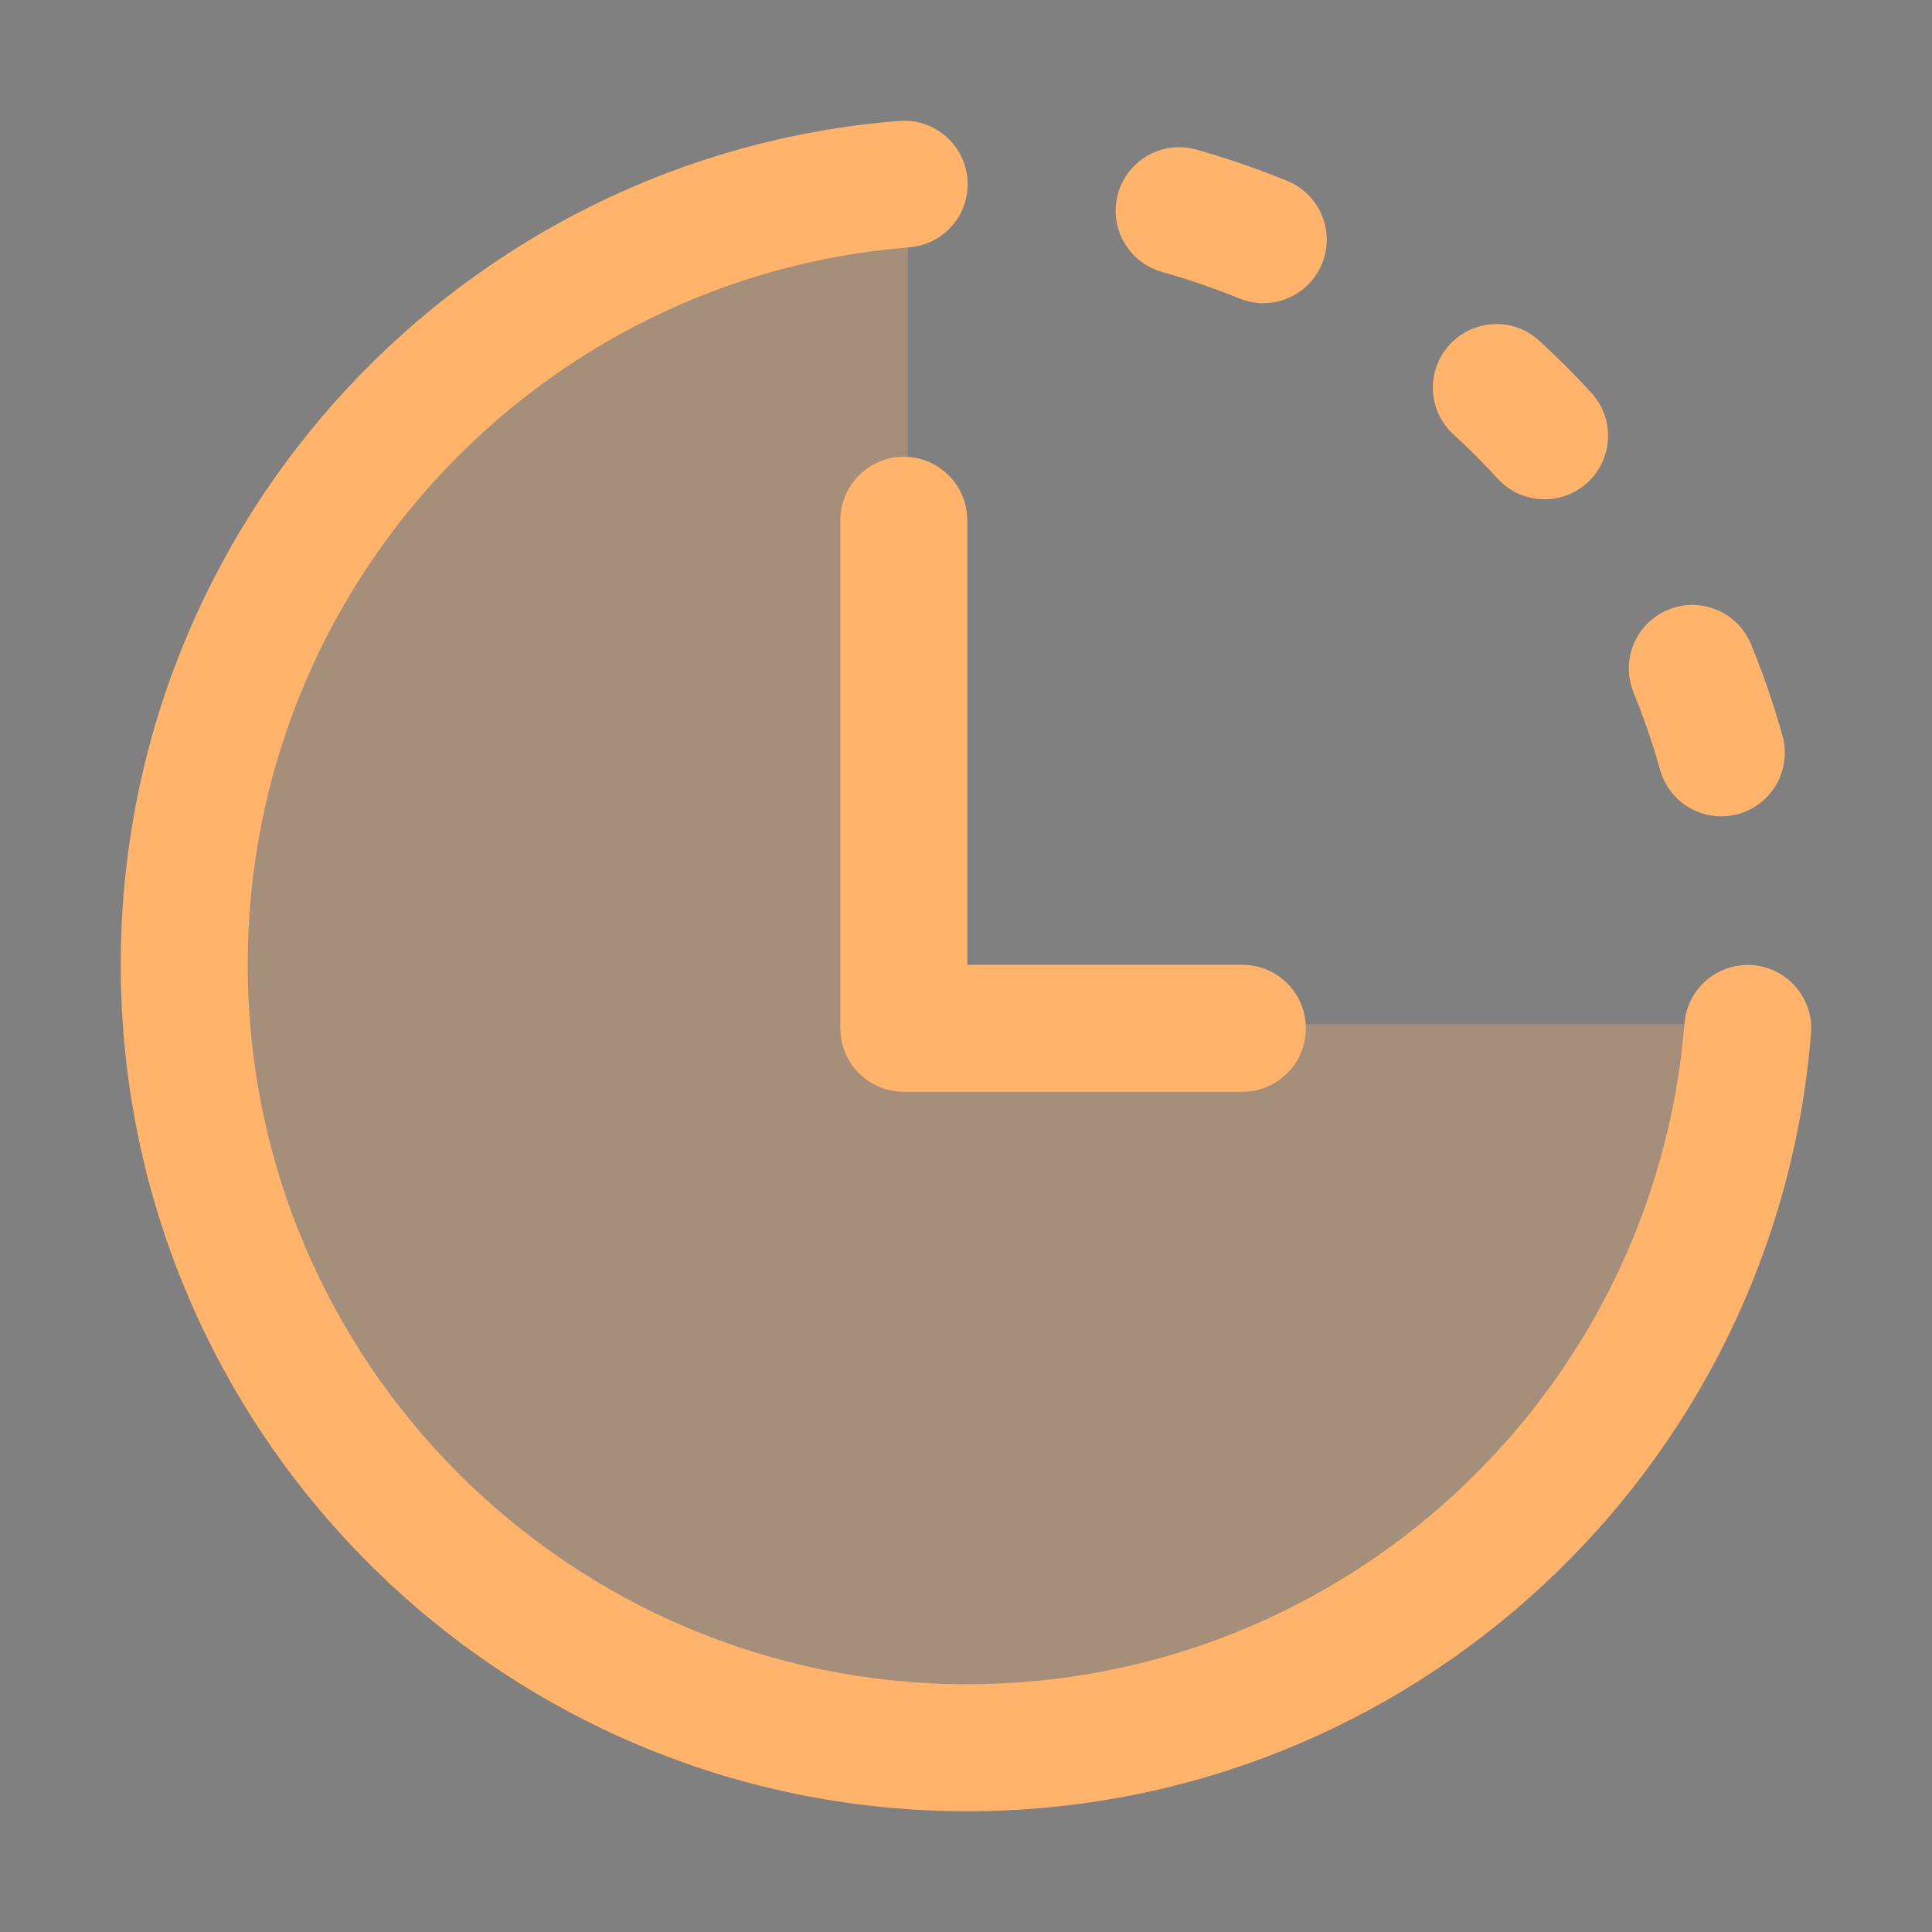 <?xml version="1.0" encoding="UTF-8" standalone="no"?>
<svg
   width="32"
   height="32"
   version="1.1"
   id="svg22"
   sodipodi:docname="view.svg"
   inkscape:version="1.1.1 (3bf5ae0d25, 2021-09-20, custom)"
   xmlns:inkscape="http://www.inkscape.org/namespaces/inkscape"
   xmlns:sodipodi="http://sodipodi.sourceforge.net/DTD/sodipodi-0.dtd"
   xmlns:xlink="http://www.w3.org/1999/xlink"
   xmlns="http://www.w3.org/2000/svg"
   xmlns:svg="http://www.w3.org/2000/svg"
   xmlns:rdf="http://www.w3.org/1999/02/22-rdf-syntax-ns#"
   xmlns:cc="http://creativecommons.org/ns#"
   xmlns:dc="http://purl.org/dc/elements/1.1/">
  <rect width="100%" height="100%" fill="#808080" stroke="none"/>
  <sodipodi:namedview
     pagecolor="#c8c8c8"
     bordercolor="#666666"
     borderopacity="1"
     objecttolerance="10"
     gridtolerance="10"
     guidetolerance="10"
     inkscape:pageopacity="0"
     inkscape:pageshadow="2"
     inkscape:window-width="1920"
     inkscape:window-height="936"
     id="namedview24"
     showgrid="true"
     inkscape:zoom="7.9999995"
     inkscape:cx="5.5625003"
     inkscape:cy="2.0625001"
     inkscape:window-x="0"
     inkscape:window-y="40"
     inkscape:window-maximized="1"
     inkscape:current-layer="svg22"
     inkscape:snap-bbox="true"
     inkscape:bbox-paths="false"
     inkscape:bbox-nodes="true"
     inkscape:snap-bbox-edge-midpoints="false"
     inkscape:snap-global="true"
     inkscape:document-rotation="0"
     inkscape:pagecheckerboard="0"
     inkscape:snap-nodes="false">
    <inkscape:grid
       type="xygrid"
       id="grid851" />
  </sodipodi:namedview>
  <defs
     id="defs6">
    <style
       id="current-color-scheme"
       type="text/css">.ColorScheme-Text { color:#dedede; } .ColorScheme-Highlight { color:#5294e2; } .ColorScheme-ButtonBackground { color:#dedede; }</style>
    <filter
       id="a"
       x="-.036"
       y="-.036"
       width="1.072"
       height="1.072"
       color-interpolation-filters="sRGB">
      <feGaussianBlur
         stdDeviation="0.435"
         id="feGaussianBlur3" />
    </filter>
    <style
       id="style837"
       type="text/css" />
    <style
       type="text/css"
       id="current-color-scheme-5">.ColorScheme-Text { color:#dedede; } .ColorScheme-Highlight { color:#5294e2; } .ColorScheme-ButtonBackground { color:#dedede; }</style>
    <filter
       color-interpolation-filters="sRGB"
       height="1.072"
       width="1.072"
       y="-.036"
       x="-.036"
       id="a-6">
      <feGaussianBlur
         id="feGaussianBlur3-2"
         stdDeviation="0.435" />
    </filter>
    <style
       type="text/css"
       id="style837-9" />
    <linearGradient
       id="linearGradient1107">
      <stop
         stop-color="#505050"
         offset="0"
         id="stop833" />
      <stop
         stop-color="#0a0a0a"
         offset="1"
         id="stop835" />
    </linearGradient>
    <style
       type="text/css"
       id="style838" />
    <linearGradient
       id="linearGradient1034"
       x1="-71.993"
       x2="-73.616"
       y1="2.55"
       y2="13.762"
       gradientTransform="matrix(3.782,0,0,3.782,210.684,-23.662)"
       gradientUnits="userSpaceOnUse">
      <stop
         stop-color="#32d2ff"
         offset="0"
         id="stop840" />
      <stop
         stop-color="#32b4ff"
         offset="1"
         id="stop842" />
    </linearGradient>
    <linearGradient
       id="linearGradient1042"
       x1="-74.394"
       x2="-75.461"
       y1="-16.69"
       y2="-4.475"
       gradientTransform="matrix(2.268,0,0,2.047,143.187,36.821)"
       gradientUnits="userSpaceOnUse">
      <stop
         stop-color="#0073d2"
         offset="0"
         id="stop845" />
      <stop
         stop-color="#143c73"
         offset="1"
         id="stop847" />
    </linearGradient>
    <linearGradient
       id="linearGradient1050"
       x1="-66.237"
       x2="-59.585"
       y1="21.255"
       y2="31.868"
       gradientTransform="matrix(3.782,0,0,3.782,224.772,-93.088)"
       gradientUnits="userSpaceOnUse">
      <stop
         stop-color="#fff"
         offset="0"
         id="stop850" />
      <stop
         stop-color="#d2d2d2"
         offset="1"
         id="stop852" />
    </linearGradient>
    <filter
       id="filter1058"
       x="-.093"
       y="-.077"
       width="1.185"
       height="1.154"
       color-interpolation-filters="sRGB">
      <feGaussianBlur
         stdDeviation="0.462"
         id="feGaussianBlur855" />
    </filter>
    <filter
       id="filter1072"
       x="-.1"
       y="-.073"
       width="1.199"
       height="1.145"
       color-interpolation-filters="sRGB">
      <feGaussianBlur
         stdDeviation="0.384"
         id="feGaussianBlur858" />
    </filter>
    <style
       type="text/css"
       id="style861" />
    <linearGradient
       id="linearGradient1109"
       x1="720.94"
       x2="626.77"
       y1="456.88"
       y2="819.08"
       gradientUnits="userSpaceOnUse"
       xlink:href="#linearGradient1107" />
  </defs>
  <circle
     style="fill:#5e4aa6;stroke-width:1"
     id="circle868"
     r="0"
     cy="-1268.755"
     cx="-1463.114" />
  <circle
     style="fill:#5e4aa6;stroke-width:1"
     id="circle870"
     r="0"
     cy="-1260.704"
     cx="-1394.174" />
  <circle
     style="fill:#5e4aa6;stroke-width:1"
     id="circle872"
     r="0"
     cy="-1286.481"
     cx="-1371.156" />
  <circle
     style="fill:#5e4aa6;stroke-width:1"
     id="circle874"
     r="0"
     cy="-1259.797"
     cx="-1381.815" />
  <circle
     style="fill:#5e4aa6;stroke-width:1"
     id="circle878"
     r="0"
     cy="-1353.765"
     cx="-1269.515" />
  <circle
     id="circle880"
     r="0"
     cy="-88.275"
     cx="-170.014"
     style="fill:#5e4aa6;fill-rule:evenodd;stroke-width:1" />
  <circle
     style="fill:#5e4aa6;stroke-width:1"
     id="circle882"
     r="0"
     cy="-1289.701"
     cx="-1210.138" />
  <g
     id="view-history-1"
     transform="translate(0,-40.962)">
    <path
       id="rect902"
       style="fill:#fbfbfb;fill-rule:evenodd;stroke-width:0.1;stroke-linecap:round;stroke-linejoin:round;paint-order:stroke fill markers"
       d="m 14.764,2.005 c -0.093,-0.009 -0.189,-0.007 -0.285,0.004 -7.02,0.777 -12.479,6.726 -12.479,13.953 0,7.753 6.284,14.039 14.037,14.039 7.225,0 13.174,-5.457 13.953,-12.475 0.086,-0.771 -0.47,-1.465 -1.24,-1.551 -0.771,-0.086 -1.465,0.47 -1.551,1.24 -0.623,5.611 -5.384,9.977 -11.162,9.977 -6.203,0 -11.23,-5.028 -11.23,-11.23 0,-5.78 4.367,-10.541 9.98,-11.162 0.771,-0.085 1.325,-0.78 1.24,-1.551 -0.075,-0.674 -0.613,-1.184 -1.264,-1.244 z m 4.879,0.418 c -0.651,-0.047 -1.268,0.368 -1.451,1.021 -0.21,0.746 0.226,1.521 0.973,1.73 0.404,0.114 0.799,0.249 1.184,0.406 0.718,0.293 1.537,-0.052 1.83,-0.77 0.293,-0.718 -0.052,-1.537 -0.77,-1.83 -0.482,-0.197 -0.977,-0.367 -1.484,-0.51 -0.093,-0.026 -0.188,-0.042 -0.281,-0.049 z m 4.879,2.824 c -0.359,0.016 -0.711,0.169 -0.973,0.455 -0.524,0.571 -0.486,1.458 0.086,1.982 0.237,0.217 0.464,0.446 0.682,0.684 0.524,0.572 1.411,0.61 1.982,0.086 0.572,-0.524 0.612,-1.413 0.088,-1.984 -0.272,-0.297 -0.558,-0.581 -0.855,-0.854 -0.286,-0.262 -0.651,-0.385 -1.01,-0.369 z m -9.887,2.291 c -0.775,0 -1.404,0.629 -1.404,1.404 v 8.424 c 0,0.775 0.629,1.402 1.404,1.402 h 5.615 c 0.775,0 1.404,-0.627 1.404,-1.402 0,-0.775 -0.629,-1.404 -1.404,-1.404 H 16.038 V 8.942 c 0,-0.775 -0.627,-1.404 -1.402,-1.404 z m 13.098,2.174 c -0.182,-0.002 -0.369,0.032 -0.549,0.105 -0.718,0.294 -1.061,1.112 -0.768,1.83 0.12,0.294 0.229,0.593 0.324,0.898 0.03,0.096 0.057,0.194 0.084,0.291 0.21,0.746 0.986,1.18 1.732,0.971 0.746,-0.21 1.18,-0.984 0.971,-1.73 -0.034,-0.122 -0.07,-0.243 -0.107,-0.363 -0.119,-0.384 -0.254,-0.76 -0.404,-1.129 -0.22,-0.538 -0.736,-0.867 -1.283,-0.873 z" />
    <rect
       style="opacity:0;fill:#000000;fill-opacity:1;fill-rule:evenodd;stroke:none;stroke-width:2;stroke-linecap:round;stroke-linejoin:round;stroke-miterlimit:4;stroke-dasharray:none;stroke-opacity:1;paint-order:fill markers stroke"
       id="rect1129-7-0"
       width="32"
       height="32"
       x="0"
       y="1.1025606e-07"
       rx="0"
       ry="0" />
  </g>
  <g
     id="view-refresh">
    <rect
       transform="rotate(-90)"
       id="rect4235"
       width="22"
       height="22"
       x="-32"
       y="35"
       style="opacity:0.001;fill:currentColor;fill-opacity:1;stroke:none;stroke-width:2;stroke-linecap:round;stroke-linejoin:round;stroke-miterlimit:4;stroke-dasharray:none;stroke-opacity:1" />
    <path
       id="path4959"
       style="opacity:1;fill:#fbfbfb;fill-opacity:1;fill-rule:evenodd;stroke-width:0.369;stroke-linecap:round;stroke-linejoin:round;paint-order:stroke fill markers"
       d="m 46,13 a 8,8 0 0 0 -8,8 8,8 0 0 0 8,8 8,8 0 0 0 8,-8 8,8 0 0 0 -8,-8 z m -0.5,3 c 0.277,0 0.5,0.223 0.5,0.5 V 21 h 2.5 c 0.277,0 0.5,0.223 0.5,0.5 0,0.277 -0.223,0.5 -0.5,0.5 h -3 c -0.035,0 -0.069,-0.003 -0.102,-0.01 -0.033,-0.007 -0.064,-0.017 -0.094,-0.029 -0.03,-0.013 -0.057,-0.029 -0.084,-0.047 -0.027,-0.018 -0.052,-0.038 -0.074,-0.061 -0.023,-0.023 -0.043,-0.048 -0.061,-0.074 -0.018,-0.027 -0.034,-0.054 -0.047,-0.084 -0.013,-0.03 -0.023,-0.061 -0.029,-0.094 C 45.003,21.569 45,21.535 45,21.5 v -5 C 45,16.223 45.223,16 45.5,16 Z" />
  </g>
  <g
     id="view-history">
    <path
       id="path1087"
       style="opacity:0.3;fill:#ffb36b;fill-rule:evenodd;stroke-width:0.1;stroke-linecap:round;stroke-linejoin:round;paint-order:stroke fill markers;fill-opacity:1"
       d="M 15.037,4.037 A 12,12 0 0 0 4.951,11.373 12,12 0 0 0 7.552,24.449 12,12 0 0 0 20.628,27.05 12,12 0 0 0 27.962,16.964 H 16.037 v 1 h -1 v -1 h -1 v -1 h 1 z" />
    <path
       id="path1041"
       style="fill:#ffb36b;fill-opacity:1;fill-rule:evenodd;stroke-width:0.1;stroke-linecap:round;stroke-linejoin:round;paint-order:stroke fill markers"
       d="M 14.891,2.003 C 7.675,2.578 2,8.616 2,15.979 c 0,7.744 6.278,14.021 14.021,14.021 7.36,0 13.393,-5.67 13.975,-12.881 0.047,-0.579 -0.384,-1.086 -0.963,-1.133 -0.579,-0.047 -1.086,0.386 -1.133,0.965 -0.494,6.127 -5.624,10.945 -11.879,10.945 -6.582,0 -11.918,-5.336 -11.918,-11.918 0,-6.258 4.823,-11.392 10.955,-11.881 C 15.638,4.052 16.07,3.546 16.024,2.968 15.978,2.389 15.47,1.956 14.891,2.003 Z m 4.713,0.438 c -0.488,-0.035 -0.949,0.276 -1.086,0.766 -0.157,0.559 0.169,1.14 0.729,1.297 0.437,0.123 0.864,0.27 1.279,0.439 0.538,0.22 1.151,-0.039 1.371,-0.576 0.22,-0.538 -0.038,-1.151 -0.576,-1.371 -0.489,-0.2 -0.991,-0.373 -1.506,-0.518 -0.07,-0.02 -0.141,-0.032 -0.211,-0.037 z m 5.135,2.928 c -0.269,0.012 -0.532,0.126 -0.729,0.34 -0.392,0.428 -0.366,1.092 0.062,1.484 0.256,0.234 0.502,0.481 0.736,0.736 0.392,0.428 1.058,0.457 1.486,0.064 0.428,-0.392 0.457,-1.058 0.064,-1.486 C 26.084,6.206 25.795,5.919 25.494,5.643 25.28,5.447 25.007,5.356 24.738,5.368 Z m -9.77,2.197 c -0.58,0 -1.051,0.472 -1.051,1.053 v 8.412 l 0.01,0.143 c 0.07,0.513 0.509,0.91 1.041,0.91 h 5.609 l 0.143,-0.01 c 0.513,-0.07 0.908,-0.511 0.908,-1.043 0,-0.58 -0.47,-1.051 -1.051,-1.051 H 16.022 V 8.618 L 16.012,8.475 C 15.942,7.962 15.501,7.565 14.969,7.565 Z m 13.072,2.453 c -0.137,-0.002 -0.276,0.025 -0.41,0.08 -0.538,0.22 -0.794,0.834 -0.574,1.371 0.129,0.316 0.245,0.64 0.348,0.969 0.032,0.104 0.062,0.209 0.092,0.314 0.157,0.559 0.738,0.885 1.297,0.729 0.559,-0.157 0.885,-0.738 0.729,-1.297 -0.035,-0.124 -0.071,-0.248 -0.109,-0.371 -0.12,-0.388 -0.258,-0.768 -0.41,-1.141 -0.165,-0.403 -0.551,-0.649 -0.961,-0.654 z" />
    <rect
       style="opacity:0;fill:#000000;fill-opacity:1;fill-rule:evenodd;stroke:none;stroke-width:2;stroke-linecap:round;stroke-linejoin:round;stroke-miterlimit:4;stroke-dasharray:none;stroke-opacity:1;paint-order:fill markers stroke"
       id="rect1043"
       width="32"
       height="32"
       x="0"
       y="1.1025606e-07"
       rx="0"
       ry="0" />
  </g>
</svg>
